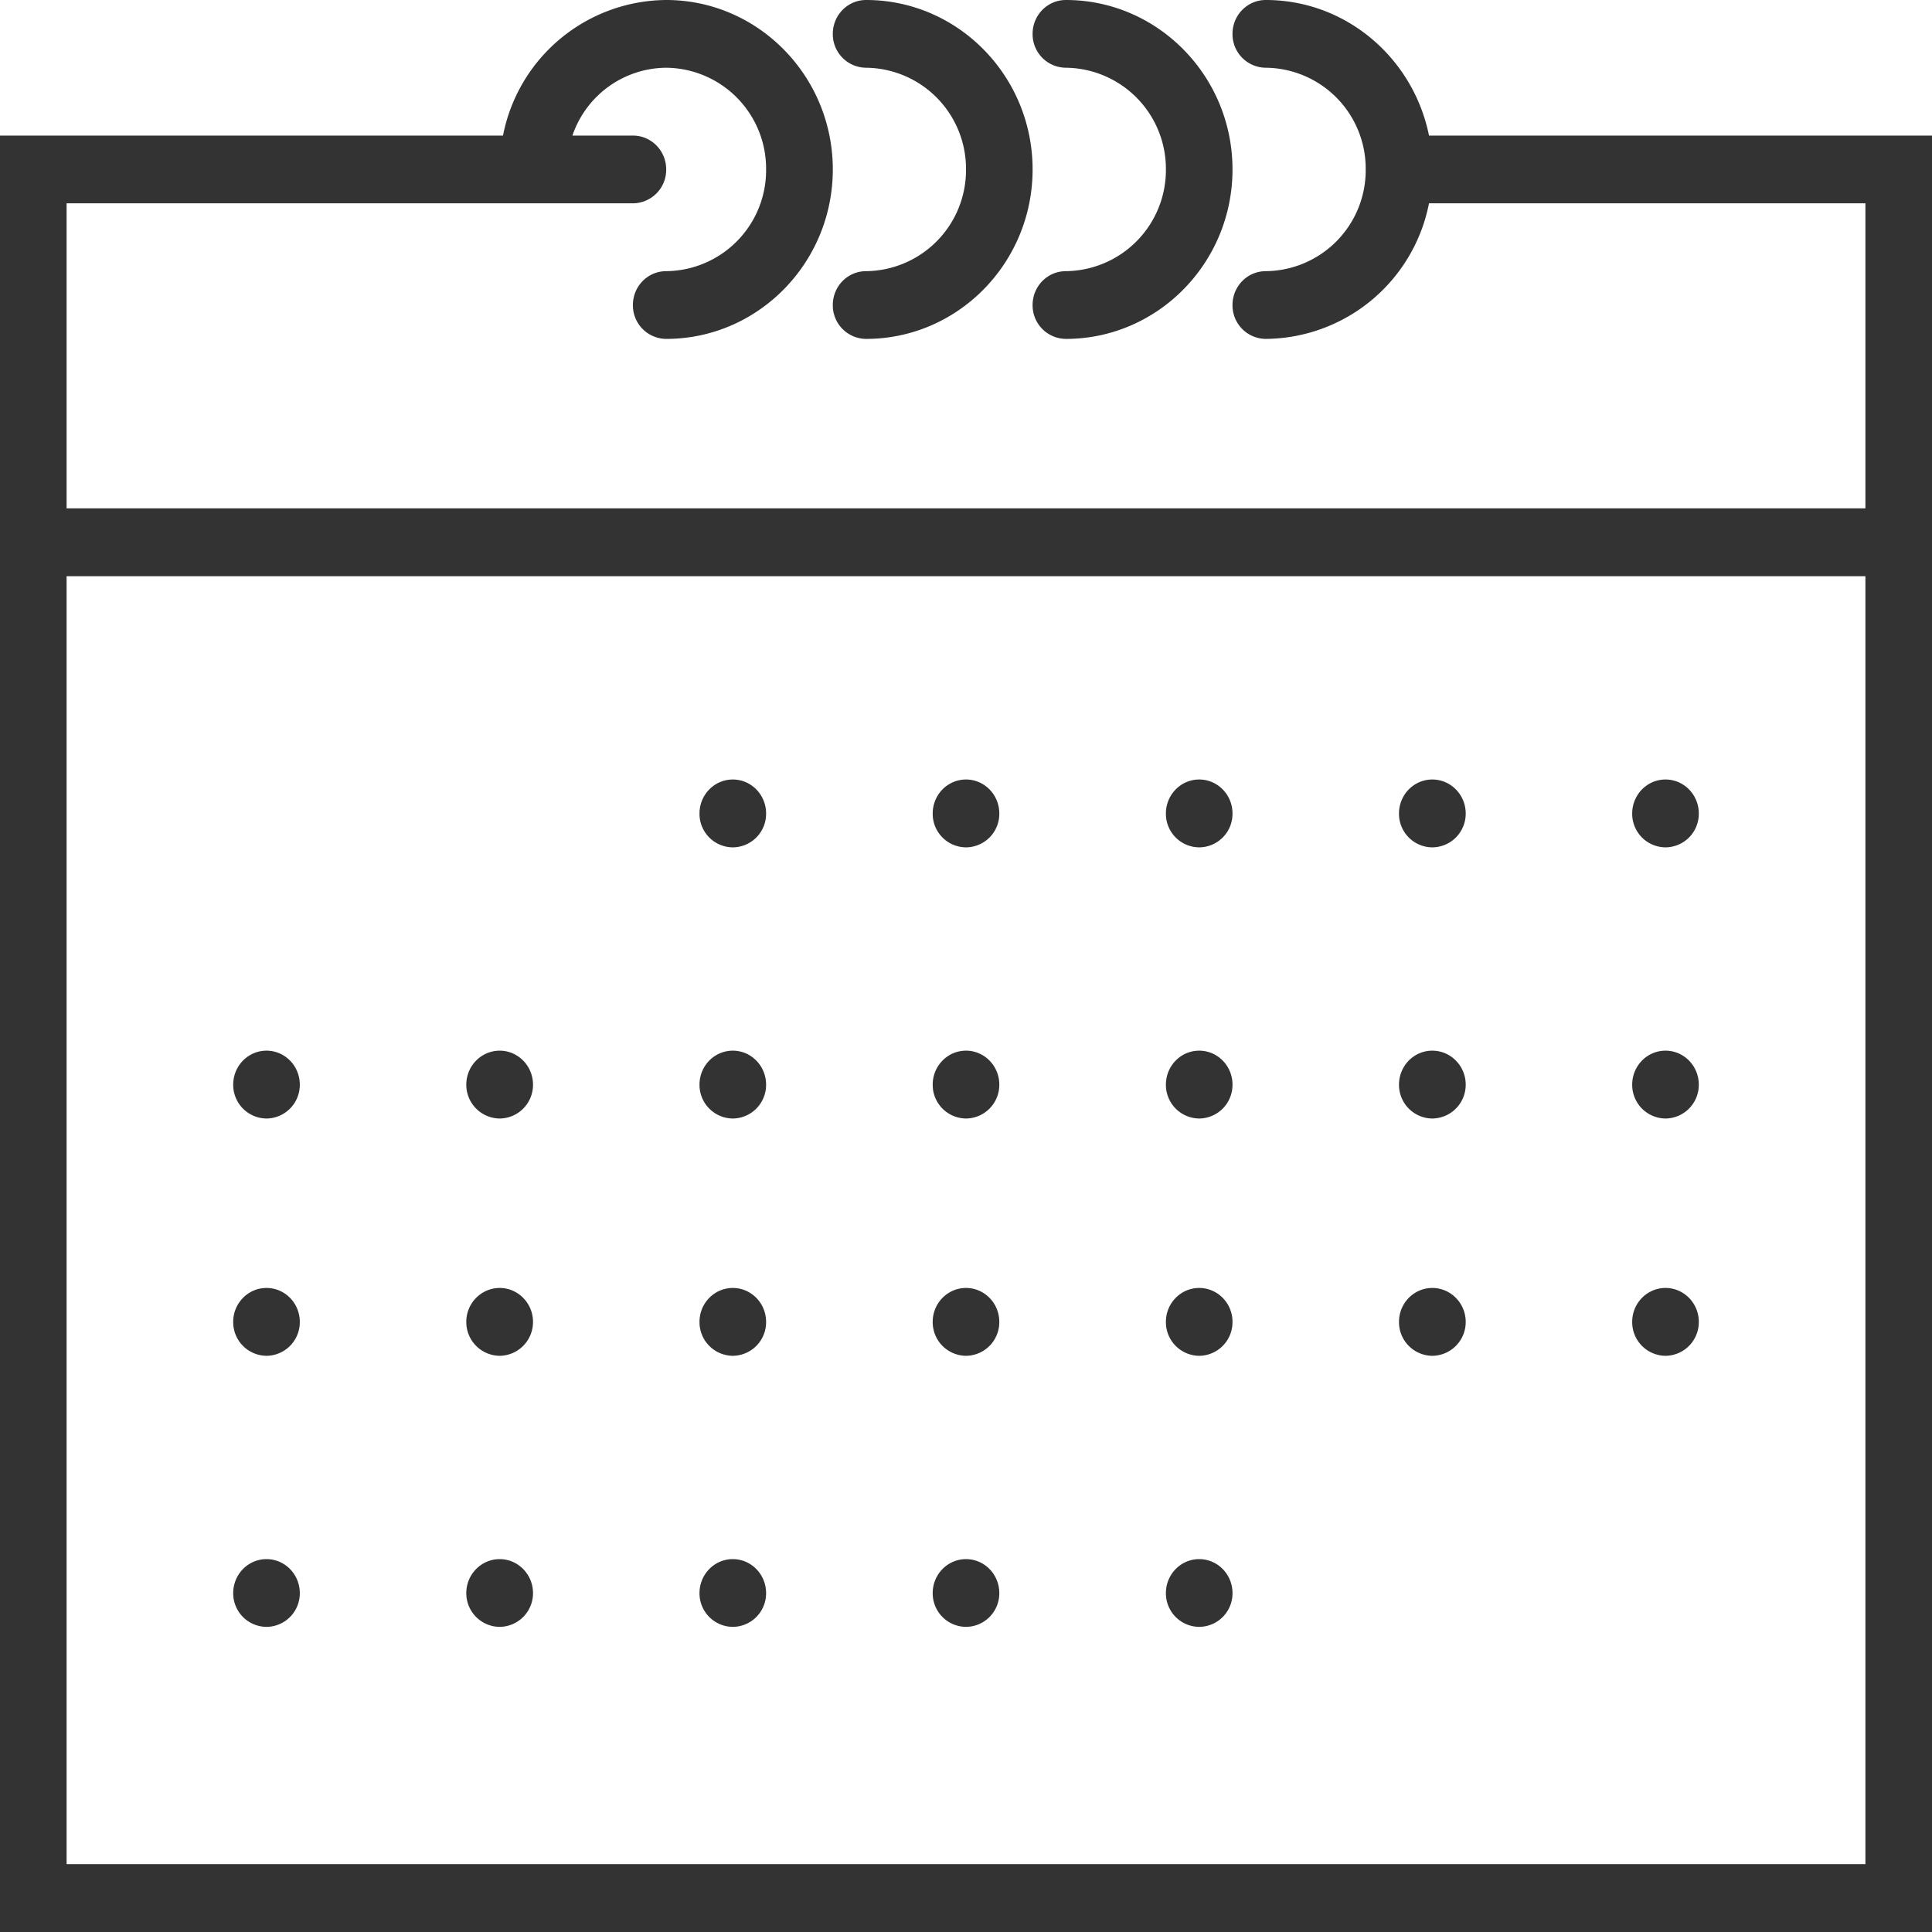 <svg xmlns="http://www.w3.org/2000/svg" width="17" height="17"><path fill-rule="evenodd" fill="#333" d="M0 17V1.193h4.426A1.474 1.474 0 0 1 5.862 0c.808 0 1.466.669 1.466 1.491 0 .822-.658 1.491-1.466 1.491a.295.295 0 0 1-.293-.298c0-.165.131-.298.293-.298a.888.888 0 0 0 .879-.895.888.888 0 0 0-.879-.895.878.878 0 0 0-.825.597h.532c.162 0 .293.133.293.298a.295.295 0 0 1-.293.298H.586v2.684h15.828V1.789h-3.84a1.476 1.476 0 0 1-1.436 1.193.295.295 0 0 1-.293-.298c0-.165.131-.298.293-.298a.888.888 0 0 0 .879-.895.888.888 0 0 0-.879-.895.295.295 0 0 1-.293-.298c0-.165.131-.298.293-.298.708 0 1.299.513 1.436 1.193H17V17H0zM16.414 5.07H.586v11.333h15.828V5.07zM2.345 9.245c.162 0 .293.134.293.299a.296.296 0 0 1-.293.298.296.296 0 0 1-.293-.298c0-.165.131-.299.293-.299zm0 2.088c.162 0 .293.134.293.298a.296.296 0 0 1-.293.299.296.296 0 0 1-.293-.299c0-.164.131-.298.293-.298zm0 2.386c.162 0 .293.134.293.299a.295.295 0 0 1-.293.297.295.295 0 0 1-.293-.297c0-.165.131-.299.293-.299zm2.052-4.474c.161 0 .293.134.293.299a.296.296 0 0 1-.293.298.297.297 0 0 1-.294-.298c0-.165.132-.299.294-.299zm0 2.088c.161 0 .293.134.293.298a.297.297 0 0 1-.293.299.297.297 0 0 1-.294-.299c0-.164.132-.298.294-.298zm0 2.386c.161 0 .293.134.293.299a.296.296 0 0 1-.293.297.296.296 0 0 1-.294-.297c0-.165.132-.299.294-.299zm2.051-6.86c.162 0 .293.134.293.299a.295.295 0 0 1-.293.298.295.295 0 0 1-.293-.298c0-.165.131-.299.293-.299zm0 2.386c.162 0 .293.134.293.299a.296.296 0 0 1-.293.298.296.296 0 0 1-.293-.298c0-.165.131-.299.293-.299zm0 2.088c.162 0 .293.134.293.298a.296.296 0 0 1-.293.299.296.296 0 0 1-.293-.299c0-.164.131-.298.293-.298zm0 2.386c.162 0 .293.134.293.299a.295.295 0 0 1-.293.297.295.295 0 0 1-.293-.297c0-.165.131-.299.293-.299zM8.5 6.859c.162 0 .293.134.293.299a.295.295 0 0 1-.293.298.295.295 0 0 1-.293-.298c0-.165.131-.299.293-.299zm0 2.386c.162 0 .293.134.293.299a.296.296 0 0 1-.293.298.296.296 0 0 1-.293-.298c0-.165.131-.299.293-.299zm0 2.088c.162 0 .293.134.293.298a.296.296 0 0 1-.293.299.296.296 0 0 1-.293-.299c0-.164.131-.298.293-.298zm0 2.386c.162 0 .293.134.293.299a.295.295 0 0 1-.293.297.295.295 0 0 1-.293-.297c0-.165.131-.299.293-.299zm2.052-6.86c.162 0 .293.134.293.299a.295.295 0 0 1-.293.298.295.295 0 0 1-.293-.298c0-.165.131-.299.293-.299zm0 2.386c.162 0 .293.134.293.299a.296.296 0 0 1-.293.298.296.296 0 0 1-.293-.298c0-.165.131-.299.293-.299zm0 2.088c.162 0 .293.134.293.298a.296.296 0 0 1-.293.299.296.296 0 0 1-.293-.299c0-.164.131-.298.293-.298zm0 2.386c.162 0 .293.134.293.299a.295.295 0 0 1-.293.297.295.295 0 0 1-.293-.297c0-.165.131-.299.293-.299zm2.051-6.86c.162 0 .294.134.294.299a.296.296 0 0 1-.294.298.295.295 0 0 1-.293-.298c0-.165.131-.299.293-.299zm0 2.386c.162 0 .294.134.294.299a.297.297 0 0 1-.294.298.296.296 0 0 1-.293-.298c0-.165.131-.299.293-.299zm0 2.088c.162 0 .294.134.294.298a.297.297 0 0 1-.294.299.296.296 0 0 1-.293-.299c0-.164.131-.298.293-.298zm2.052-4.474c.162 0 .293.134.293.299a.295.295 0 0 1-.293.298.295.295 0 0 1-.293-.298c0-.165.131-.299.293-.299zm0 2.386c.162 0 .293.134.293.299a.296.296 0 0 1-.293.298.296.296 0 0 1-.293-.298c0-.165.131-.299.293-.299zm0 2.088c.162 0 .293.134.293.298a.296.296 0 0 1-.293.299.296.296 0 0 1-.293-.299c0-.164.131-.298.293-.298zM9.379 2.982a.295.295 0 0 1-.293-.298c0-.165.131-.298.293-.298a.89.89 0 0 0 .88-.895.89.89 0 0 0-.88-.895.295.295 0 0 1-.293-.298c0-.165.131-.298.293-.298.808 0 1.466.669 1.466 1.491 0 .822-.658 1.491-1.466 1.491zm-1.758 0a.295.295 0 0 1-.293-.298c0-.165.131-.298.293-.298a.889.889 0 0 0 .879-.895.889.889 0 0 0-.879-.895.295.295 0 0 1-.293-.298c0-.165.131-.298.293-.298.808 0 1.465.669 1.465 1.491 0 .822-.657 1.491-1.465 1.491z"/></svg>